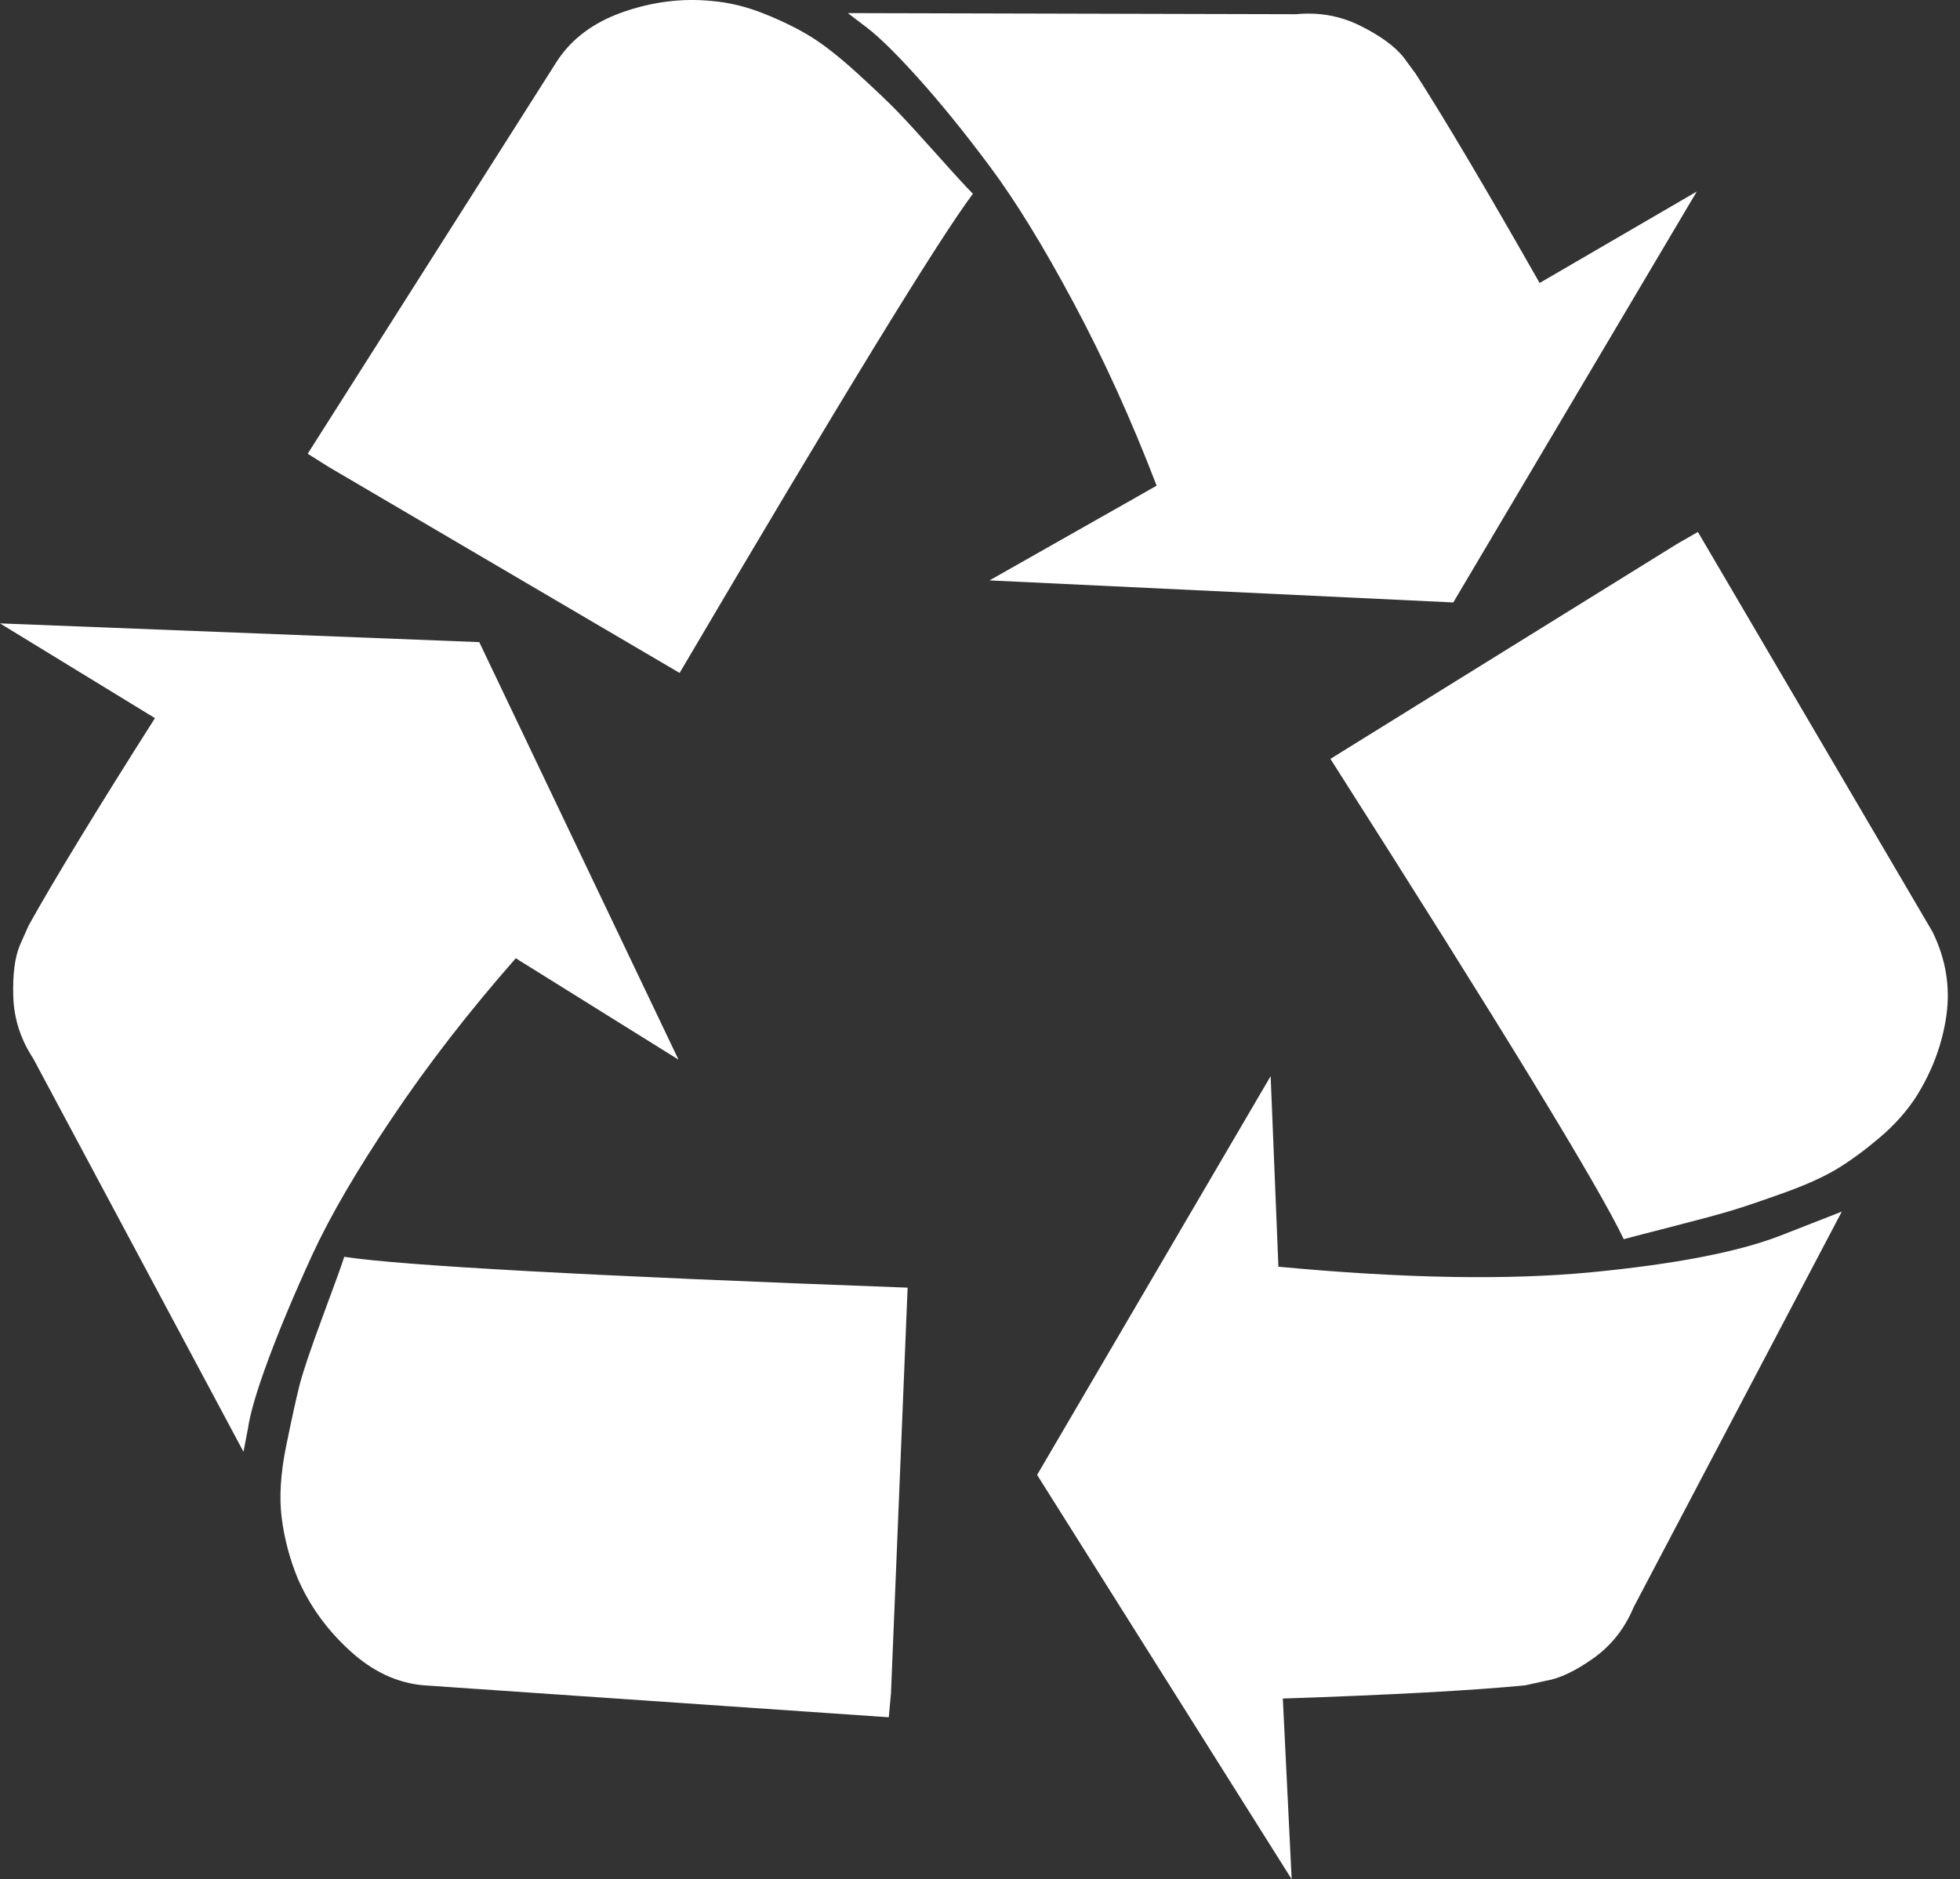 <svg width="73" height="70" viewBox="0 0 73 70" fill="none" xmlns="http://www.w3.org/2000/svg">
<rect x="0" y="0" width="73" height="70" fill="#333333" stroke="none"/>
<path d="M33.804 47.965L33.185 63.065L33.103 63.968L15.789 62.778C14.799 62.696 13.879 62.265 13.027 61.485C12.175 60.706 11.529 59.81 11.089 58.798C10.787 58.059 10.588 57.307 10.492 56.541C10.395 55.775 10.45 54.886 10.656 53.873C10.863 52.861 11.027 52.109 11.151 51.617C11.275 51.124 11.57 50.249 12.037 48.99C12.505 47.732 12.766 47.007 12.821 46.816C14.964 47.144 21.959 47.527 33.804 47.965ZM17.85 23.919L25.27 39.471L19.21 35.695C17.479 37.665 15.947 39.641 14.614 41.625C13.281 43.608 12.285 45.318 11.625 46.754C10.966 48.19 10.423 49.483 9.997 50.632C9.571 51.781 9.317 52.642 9.234 53.217L9.069 54.079L1.237 39.429C0.77 38.718 0.522 37.952 0.495 37.132C0.467 36.311 0.55 35.668 0.742 35.203L1.072 34.464C2.034 32.741 3.6 30.169 5.771 26.75L0 23.221L17.85 23.919ZM68.597 45.133L60.847 59.864C60.517 60.658 60.015 61.294 59.342 61.773C58.669 62.251 58.071 62.532 57.549 62.614L56.807 62.778C54.855 62.969 51.846 63.134 47.779 63.27L48.108 70L38.627 54.94L47.325 40.086L47.614 47.185C52.286 47.623 56.175 47.691 59.28 47.39C62.386 47.089 64.722 46.638 66.288 46.036L68.597 45.133ZM36.236 7.217C34.944 8.941 31.303 14.891 25.312 25.067L12.243 17.394L11.46 16.902L20.736 2.293C21.285 1.445 22.11 0.83 23.209 0.447C24.308 0.064 25.408 -0.073 26.507 0.036C27.167 0.091 27.833 0.255 28.506 0.529C29.18 0.802 29.757 1.09 30.238 1.391C30.719 1.692 31.289 2.143 31.949 2.745C32.608 3.347 33.103 3.818 33.433 4.16C33.763 4.502 34.257 5.043 34.917 5.781C35.576 6.52 36.016 6.999 36.236 7.217ZM63.238 19.815L71.977 34.711C72.472 35.723 72.644 36.762 72.493 37.829C72.341 38.896 71.963 39.908 71.359 40.866C71.001 41.413 70.548 41.919 69.998 42.384C69.449 42.849 68.927 43.232 68.432 43.533C67.937 43.834 67.271 44.135 66.433 44.436C65.594 44.736 64.948 44.955 64.495 45.092C64.041 45.229 63.334 45.42 62.372 45.667C61.41 45.913 60.778 46.077 60.476 46.159C59.541 44.189 55.9 38.226 49.551 28.268L62.454 20.266L63.238 19.815ZM57.343 10.541L63.196 7.135L54.127 22.441L36.854 21.62L43.079 18.092C42.145 15.657 41.114 13.386 39.987 11.28C38.861 9.173 37.823 7.484 36.875 6.212C35.927 4.94 35.04 3.846 34.216 2.929C33.392 2.013 32.746 1.377 32.278 1.021L31.578 0.488L48.273 0.529C49.125 0.447 49.922 0.59 50.664 0.96C51.406 1.329 51.942 1.719 52.272 2.129L52.725 2.745C53.797 4.413 55.336 7.012 57.343 10.541Z" fill="white"/>
</svg>
